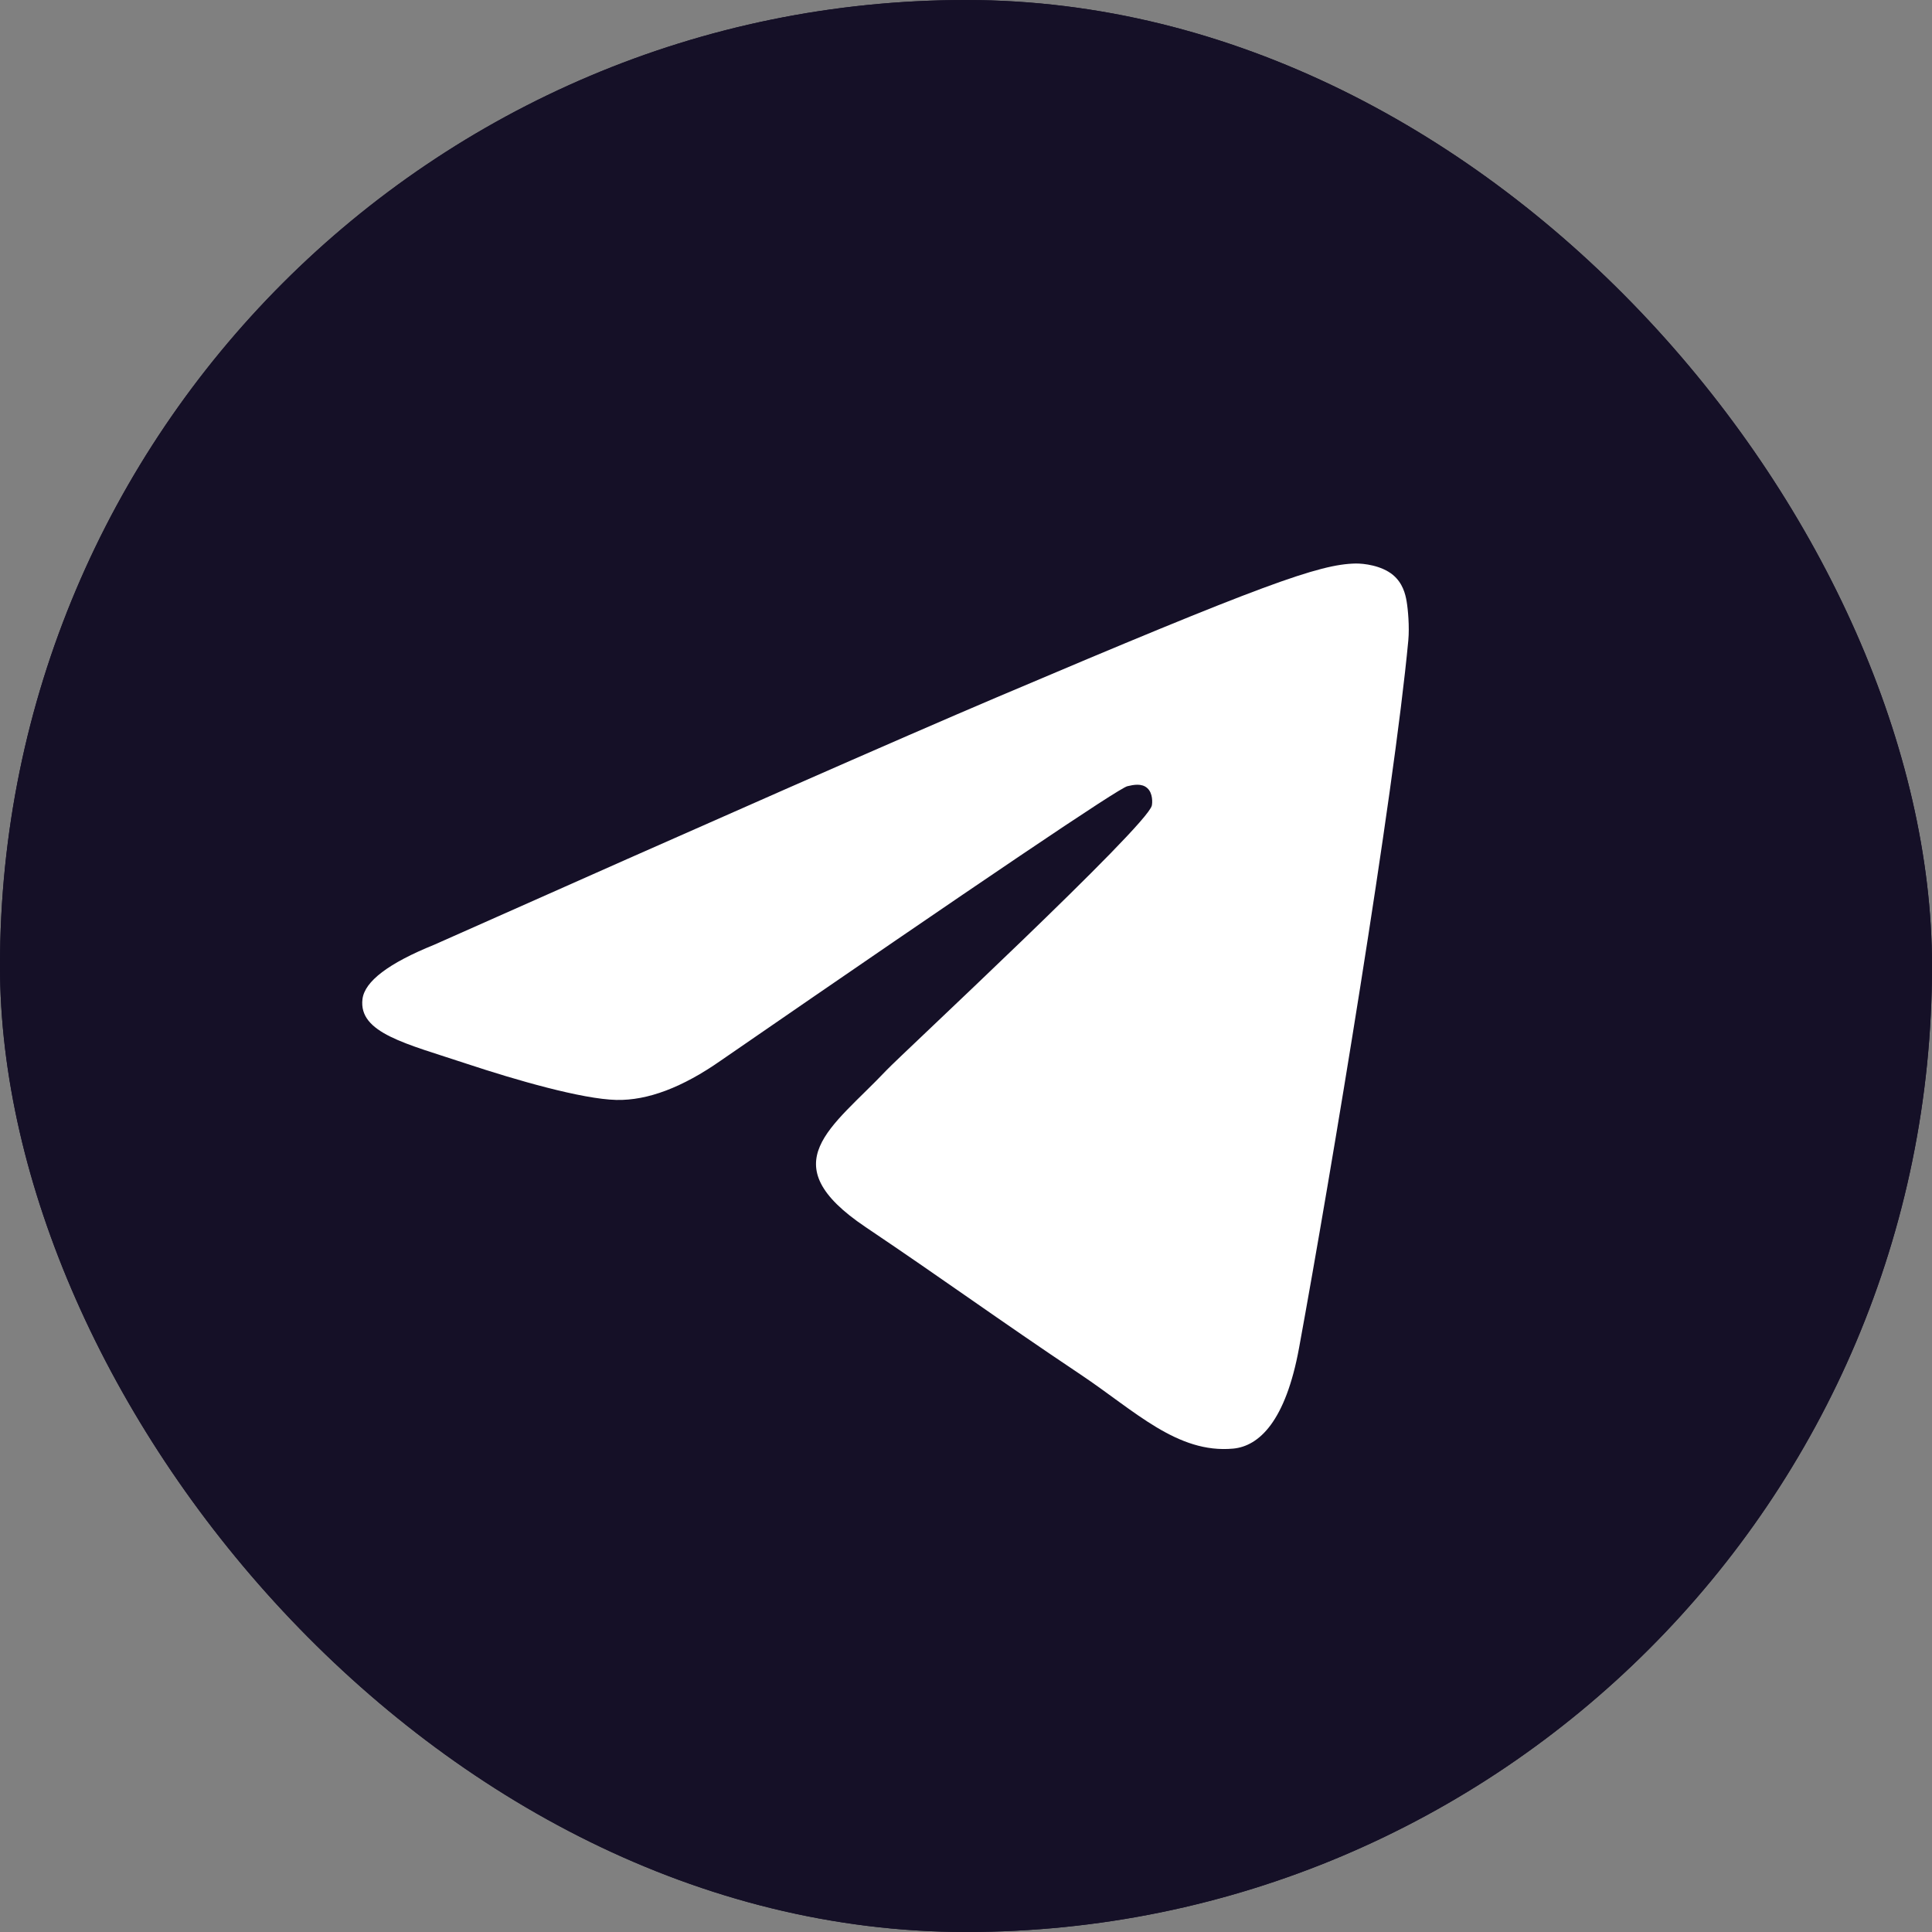 <svg width="34" height="34" viewBox="0 0 34 34" fill="none" xmlns="http://www.w3.org/2000/svg">
<rect x="0" y="0" width="34" height="34" fill="#808080" stroke="none"/>
<rect width="34" height="34" rx="17" fill="#151027"/>
<rect width="34" height="34" rx="17" fill="#151027"/>
<path d="M7.641 16.626C12.585 14.426 15.881 12.977 17.531 12.276C22.24 10.276 23.219 9.929 23.857 9.917C23.997 9.915 24.311 9.95 24.514 10.118C24.685 10.261 24.733 10.453 24.755 10.587C24.778 10.722 24.806 11.029 24.784 11.269C24.528 14.007 23.424 20.651 22.862 23.717C22.625 25.015 22.156 25.45 21.703 25.493C20.718 25.585 19.971 24.828 19.017 24.19C17.524 23.191 16.681 22.569 15.232 21.594C13.558 20.468 14.643 19.848 15.598 18.837C15.847 18.572 20.186 14.542 20.27 14.177C20.281 14.131 20.291 13.96 20.191 13.87C20.092 13.78 19.946 13.811 19.84 13.836C19.691 13.87 17.306 15.479 12.687 18.663C12.01 19.137 11.397 19.369 10.848 19.357C10.243 19.343 9.078 19.007 8.212 18.72C7.15 18.367 6.306 18.181 6.379 17.582C6.418 17.27 6.838 16.951 7.641 16.626Z" fill="white"/>
</svg>
